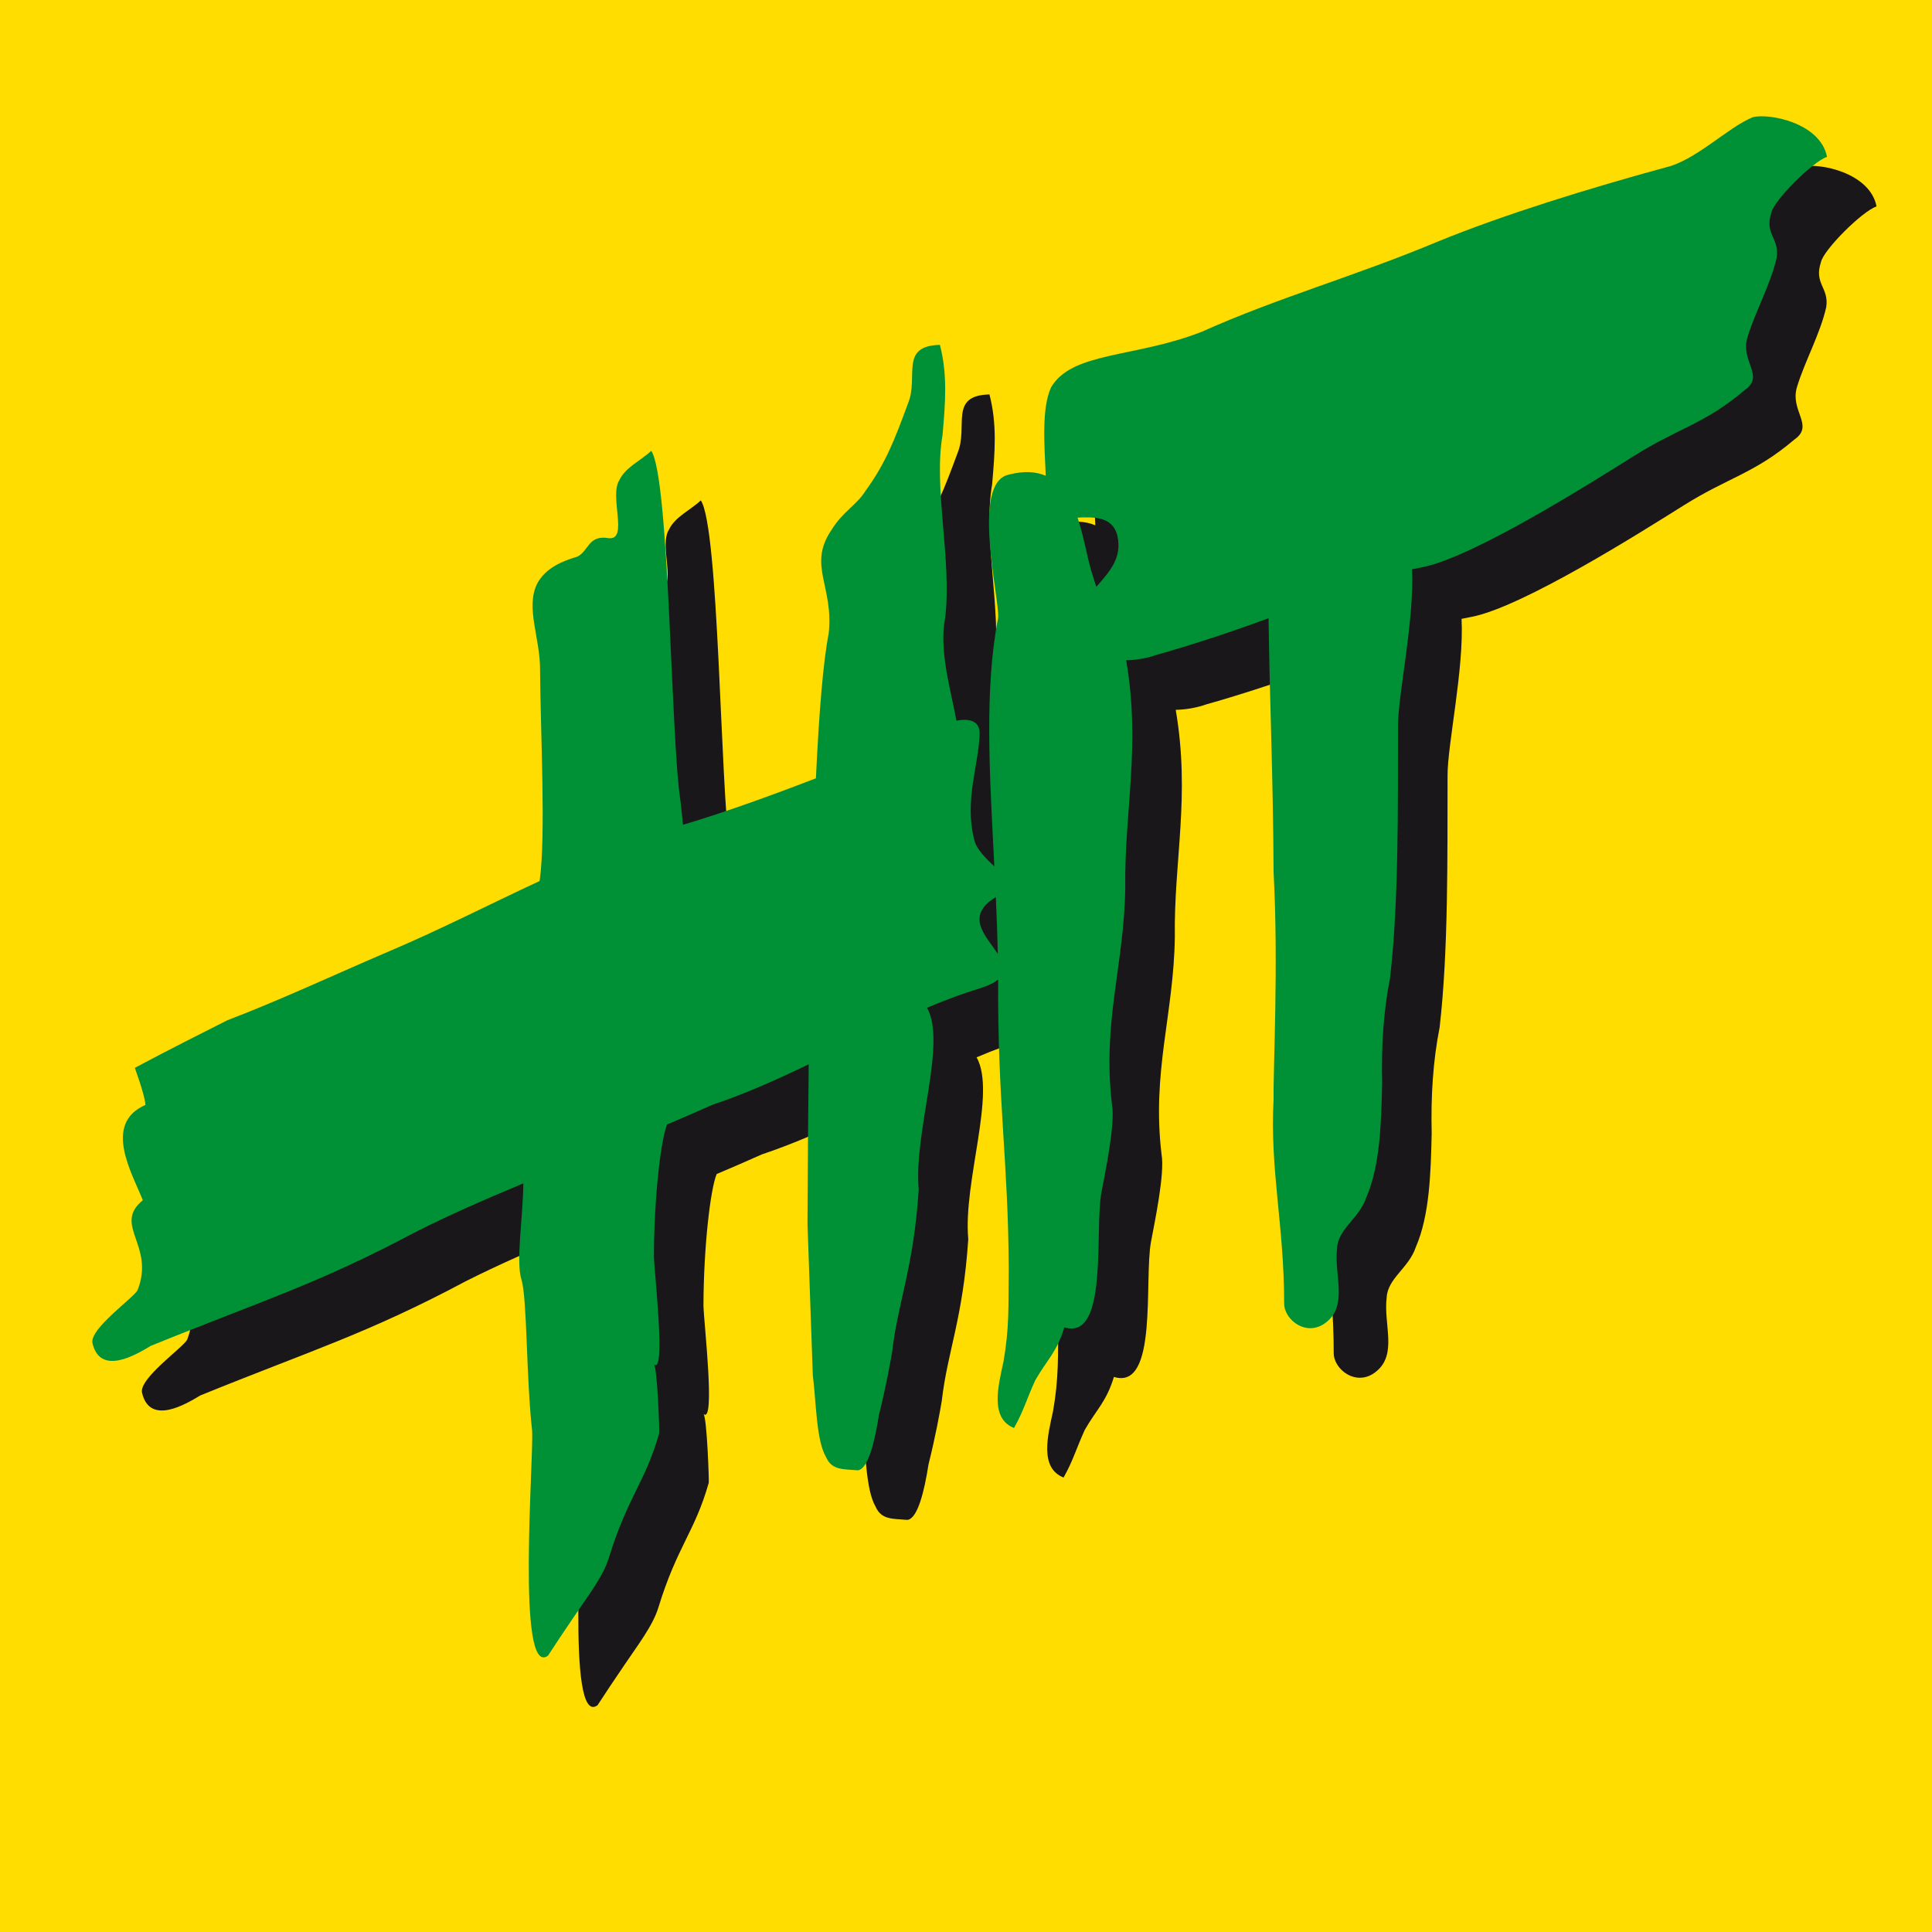 <?xml version="1.0" encoding="UTF-8" standalone="no"?>
<!-- Created with Inkscape (http://www.inkscape.org/) -->

<svg
   xmlns:dc="http://purl.org/dc/elements/1.1/"
   xmlns:cc="http://creativecommons.org/ns#"
   xmlns:rdf="http://www.w3.org/1999/02/22-rdf-syntax-ns#"
   xmlns:svg="http://www.w3.org/2000/svg"
   xmlns="http://www.w3.org/2000/svg"
   xmlns:sodipodi="http://sodipodi.sourceforge.net/DTD/sodipodi-0.dtd"
   xmlns:inkscape="http://www.inkscape.org/namespaces/inkscape"
   version="1.1"
   width="204"
   height="204"
   id="svg2"
   xml:space="preserve"
   sodipodi:docname="hit_landelijk_logo_vierkant.svg"
   inkscape:version="0.92.4 (unknown)"
   inkscape:export-filename="/home/martijn/git/hit-icons/plaatslogo/src/svg/hit_landelijk_logo_vierkant.png"
   inkscape:export-xdpi="63.529999"
   inkscape:export-ydpi="63.529999"><sodipodi:namedview
     pagecolor="#ffffff"
     bordercolor="#666666"
     borderopacity="1"
     objecttolerance="10"
     gridtolerance="10"
     guidetolerance="10"
     inkscape:pageopacity="0"
     inkscape:pageshadow="2"
     inkscape:window-width="1920"
     inkscape:window-height="1056"
     id="namedview34"
     showgrid="false"
     inkscape:zoom="2.0419358"
     inkscape:cx="7.493426"
     inkscape:cy="54.146548"
     inkscape:window-x="0"
     inkscape:window-y="24"
     inkscape:window-maximized="1"
     inkscape:current-layer="svg2"
     fit-margin-top="0"
     fit-margin-left="0"
     fit-margin-right="0"
     fit-margin-bottom="0" /><defs
     id="defs6" /><g
     transform="matrix(1.25,0,0,-1.25,-365.198,976.133)"
     id="g4968"><g
   inkscape:export-ydpi="208"
   inkscape:export-xdpi="208"
   style="fill:#ffdd00;fill-opacity:1"
   transform="translate(135.773,621.334)"
   id="g6362"><path
     inkscape:connector-curvature="0"
     id="path6364"
     style="fill:#ffdd00;fill-opacity:1;fill-rule:nonzero;stroke:none"
     d="M 156.385,159.573 V -3.627 l 163.2,-3.7e-6 V 159.573 Z"
     sodipodi:nodetypes="ccccc" /></g><g
   id="g4809"
   transform="matrix(1.139,0,0,1.139,-52.377,-108.71)"><g
     id="g6442"
     transform="translate(389.03,737.656)"
     inkscape:export-xdpi="208"
     inkscape:export-ydpi="208"><path
       d="m 0,0 c 0.391,-1.708 -0.641,-2.729 -1.552,-3.798 -0.076,0.209 -0.15,0.421 -0.217,0.655 C -2.183,-1.977 -2.431,-0.225 -2.95,1.33 -1.702,1.387 -0.354,1.404 0,0 m -9.011,-26.816 c 0.063,-1.389 0.115,-2.789 0.147,-4.202 -0.869,1.313 -2.488,2.794 -0.147,4.202 m 61.643,54.901 c -0.491,2.512 -4.254,3.25 -5.499,2.944 C 45.267,30.271 42.894,27.815 40.652,27.3 35.038,25.77 28.656,23.805 23.763,21.801 17.608,19.224 11.962,17.669 6.284,15.123 1.325,13.168 -3.341,13.658 -4.911,10.998 -5.639,9.426 -5.401,6.622 -5.309,4.435 -6.021,4.74 -6.907,4.815 -8.054,4.518 -10.868,3.921 -8.74,-4.59 -8.837,-6.087 c -1.043,-5.307 -0.629,-11.674 -0.285,-18.451 -0.631,0.601 -1.32,1.269 -1.484,1.954 -0.754,2.938 0.31,5.476 0.392,7.855 0.027,0.969 -0.7,1.174 -1.721,1.006 -0.404,2.234 -1.312,5.185 -0.832,7.636 0.507,4.279 -0.884,9.599 -0.195,13.55 0.211,2.431 0.375,4.477 -0.197,6.679 -3.028,-0.076 -1.556,-2.366 -2.358,-4.323 -0.998,-2.706 -1.653,-4.424 -3.141,-6.48 -0.721,-1.136 -1.702,-1.546 -2.554,-2.944 -1.767,-2.611 0.195,-4.166 -0.195,-7.66 -0.405,-2.057 -0.714,-5.79 -0.948,-10.739 -2.984,-1.15 -6.25,-2.336 -9.069,-3.207 -0.268,-0.076 -0.529,-0.158 -0.794,-0.239 -0.05,0.593 -0.109,1.196 -0.187,1.811 -0.721,4.659 -0.803,23.887 -2.161,25.924 -0.77,-0.728 -1.915,-1.219 -2.357,-2.161 -0.787,-1.185 0.688,-4.458 -0.785,-4.319 -1.557,0.269 -1.473,-0.957 -2.357,-1.375 -1.081,-0.32 -2.308,-0.81 -2.946,-1.964 -0.918,-1.792 0.229,-4.083 0.198,-6.48 0.025,-4.352 0.445,-12.307 -0.033,-15.605 -3.749,-1.744 -7.313,-3.58 -11.164,-5.214 -4.075,-1.742 -8.084,-3.625 -11.979,-5.107 -2.078,-1.055 -4.221,-2.118 -6.873,-3.534 -0.034,0.026 0.703,-1.857 0.785,-2.75 -3.192,-1.398 -0.983,-5.082 -0.197,-7.069 -2.259,-1.857 0.933,-3.33 -0.392,-6.679 -0.312,-0.58 -3.585,-2.872 -3.34,-3.926 0.573,-2.462 3.275,-0.827 4.321,-0.198 8.118,3.298 12.454,4.609 19.641,8.446 2.445,1.238 5.168,2.428 7.992,3.604 -0.028,-2.509 -0.57,-5.849 -0.137,-7.14 0.424,-1.448 0.342,-7.174 0.786,-11.195 0.13,-2.119 -1.18,-18.402 1.177,-16.692 0.59,0.907 1.244,1.889 1.964,2.944 0.997,1.483 2.144,2.957 2.554,4.321 1.391,4.527 2.699,5.59 3.73,9.232 0.033,0.042 -0.13,4.869 -0.392,5.106 0.916,-0.81 0.016,6.881 0,8.052 0.014,4.341 0.516,8.636 0.98,9.742 1.135,0.481 2.257,0.963 3.341,1.452 2.482,0.831 4.846,1.896 7.159,3.011 -0.043,-3.777 -0.072,-7.748 -0.089,-11.848 0.082,-2.464 0.246,-7.128 0.394,-11.196 0.26,-2.151 0.26,-4.849 0.981,-6.087 0.424,-0.973 1.244,-0.891 2.356,-0.981 0.769,0.09 1.259,2.136 1.571,4.125 0.507,2.019 0.834,3.82 0.983,4.711 0.425,3.691 1.57,6.066 1.963,11.981 -0.39,4.281 2.103,10.839 0.619,13.489 1.287,0.544 2.584,1.035 3.898,1.435 0.654,0.203 1.093,0.423 1.375,0.655 -0.057,-8.935 0.753,-13.515 0.785,-21.471 -0.032,-2.807 0.05,-4.362 -0.392,-6.874 -0.376,-1.744 -1.032,-4.197 0.785,-4.91 0.72,1.287 0.885,2.021 1.572,3.535 0.866,1.514 1.604,2.088 2.16,3.928 3.289,-1.021 2.225,7.161 2.75,10.016 0.294,1.563 1.031,5.083 0.784,6.481 -0.735,6.129 0.902,10.385 0.984,16.104 -0.082,5.695 1.166,10.448 0.066,16.871 0.803,0.015 1.621,0.174 2.289,0.412 2.201,0.612 5.433,1.652 8.271,2.706 0.079,-6.138 0.345,-11.849 0.372,-18.811 0.375,-6.978 -0.035,-14.506 0,-16.89 -0.279,-5.228 0.784,-9.318 0.785,-15.121 -10e-4,-1.236 1.717,-2.545 3.143,-1.374 1.602,1.284 0.539,3.494 0.785,5.499 0.082,1.432 1.635,2.168 2.16,3.729 1.031,2.367 1.112,5.559 1.178,8.447 -0.066,2.758 0.098,5.377 0.59,7.856 0.654,5.703 0.572,12.658 0.587,18.657 -0.011,2.303 1.232,7.937 1.039,11.638 0.231,0.046 0.467,0.093 0.731,0.146 3.778,0.712 12.698,6.357 15.711,8.248 3.371,2.12 5.252,2.365 8.248,4.909 1.506,1.056 -0.377,2.12 0.197,3.927 0.572,1.876 1.717,3.922 2.159,5.892 0.213,1.466 -0.932,1.712 -0.391,3.34 0.195,0.907 3.059,3.773 4.123,4.124"
       style="fill:#1a171b;fill-opacity:1;fill-rule:nonzero;stroke:none"
       id="path6444"
       inkscape:connector-curvature="0" /></g><g
     id="g6446"
     transform="translate(385.355,741.332)"
     style="fill:#ffdd00;fill-opacity:1"
     inkscape:export-xdpi="208"
     inkscape:export-ydpi="208"><path
       d="m 0,0 c 0.391,-1.708 -0.641,-2.729 -1.552,-3.798 -0.076,0.209 -0.15,0.421 -0.216,0.655 C -2.183,-1.977 -2.431,-0.225 -2.95,1.33 -1.702,1.387 -0.354,1.404 0,0 m -9.011,-26.816 c 0.063,-1.389 0.115,-2.789 0.147,-4.202 -0.869,1.313 -2.488,2.794 -0.147,4.202 m 61.643,54.901 c -0.491,2.512 -4.254,3.25 -5.499,2.944 C 45.267,30.271 42.894,27.815 40.653,27.3 35.038,25.77 28.656,23.805 23.763,21.801 17.608,19.224 11.962,17.669 6.284,15.123 1.325,13.168 -3.341,13.658 -4.911,10.998 -5.639,9.426 -5.401,6.621 -5.309,4.435 -6.021,4.74 -6.907,4.814 -8.054,4.518 -10.868,3.921 -8.74,-4.59 -8.837,-6.087 c -1.043,-5.307 -0.629,-11.675 -0.285,-18.451 -0.631,0.601 -1.32,1.269 -1.484,1.954 -0.754,2.938 0.31,5.476 0.392,7.855 0.027,0.969 -0.7,1.174 -1.721,1.006 -0.404,2.234 -1.312,5.185 -0.832,7.636 0.507,4.279 -0.884,9.599 -0.195,13.55 0.211,2.431 0.375,4.477 -0.197,6.679 -3.028,-0.076 -1.556,-2.366 -2.358,-4.323 -0.998,-2.706 -1.653,-4.424 -3.141,-6.48 -0.721,-1.136 -1.702,-1.546 -2.554,-2.944 -1.767,-2.611 0.196,-4.166 -0.195,-7.66 -0.405,-2.057 -0.714,-5.79 -0.948,-10.739 -2.984,-1.15 -6.25,-2.336 -9.069,-3.207 -0.268,-0.076 -0.529,-0.158 -0.794,-0.239 -0.05,0.593 -0.109,1.196 -0.187,1.811 -0.721,4.659 -0.803,23.887 -2.161,25.924 -0.77,-0.728 -1.915,-1.219 -2.357,-2.161 -0.787,-1.185 0.688,-4.458 -0.785,-4.319 -1.556,0.269 -1.473,-0.957 -2.357,-1.375 -1.081,-0.32 -2.308,-0.811 -2.946,-1.964 -0.918,-1.792 0.229,-4.083 0.198,-6.48 0.025,-4.352 0.445,-12.307 -0.033,-15.605 -3.749,-1.744 -7.313,-3.58 -11.164,-5.214 -4.075,-1.742 -8.084,-3.625 -11.979,-5.107 -2.078,-1.055 -4.221,-2.118 -6.873,-3.534 -0.034,0.026 0.703,-1.857 0.785,-2.75 -3.192,-1.398 -0.983,-5.082 -0.197,-7.069 -2.259,-1.857 0.933,-3.33 -0.392,-6.679 -0.312,-0.58 -3.585,-2.872 -3.34,-3.926 0.573,-2.462 3.275,-0.827 4.321,-0.198 8.118,3.298 12.454,4.609 19.641,8.446 2.445,1.238 5.168,2.428 7.992,3.604 -0.027,-2.509 -0.57,-5.849 -0.137,-7.14 0.424,-1.449 0.342,-7.174 0.786,-11.195 0.13,-2.119 -1.18,-18.402 1.177,-16.692 0.59,0.907 1.244,1.889 1.964,2.944 0.998,1.483 2.144,2.957 2.554,4.321 1.391,4.527 2.699,5.59 3.73,9.232 0.033,0.042 -0.13,4.869 -0.392,5.106 0.916,-0.81 0.016,6.881 0,8.052 0.014,4.34 0.516,8.636 0.98,9.742 1.135,0.481 2.257,0.963 3.341,1.452 2.482,0.831 4.846,1.896 7.159,3.011 -0.043,-3.777 -0.072,-7.748 -0.089,-11.848 0.082,-2.464 0.246,-7.128 0.394,-11.196 0.26,-2.151 0.26,-4.849 0.981,-6.087 0.424,-0.973 1.244,-0.891 2.356,-0.981 0.769,0.09 1.259,2.136 1.571,4.125 0.507,2.019 0.834,3.82 0.983,4.711 0.425,3.691 1.57,6.066 1.963,11.981 -0.39,4.281 2.103,10.839 0.619,13.489 1.287,0.543 2.584,1.035 3.898,1.435 0.654,0.203 1.093,0.423 1.375,0.655 -0.057,-8.935 0.753,-13.515 0.785,-21.471 -0.032,-2.807 0.05,-4.362 -0.392,-6.874 -0.376,-1.744 -1.032,-4.197 0.785,-4.911 0.72,1.288 0.885,2.022 1.572,3.536 0.867,1.514 1.604,2.088 2.16,3.928 3.289,-1.021 2.225,7.161 2.75,10.016 0.294,1.563 1.031,5.083 0.785,6.481 -0.736,6.129 0.901,10.385 0.983,16.104 -0.082,5.695 1.166,10.448 0.066,16.871 0.803,0.015 1.621,0.174 2.289,0.412 2.201,0.612 5.433,1.652 8.271,2.706 0.079,-6.138 0.345,-11.849 0.372,-18.811 0.375,-6.978 -0.035,-14.506 0,-16.89 -0.279,-5.228 0.784,-9.318 0.785,-15.121 -10e-4,-1.236 1.717,-2.545 3.143,-1.374 1.602,1.284 0.539,3.494 0.785,5.499 0.082,1.432 1.635,2.168 2.16,3.729 1.031,2.367 1.112,5.559 1.178,8.447 -0.066,2.758 0.098,5.377 0.59,7.856 0.654,5.702 0.572,12.658 0.587,18.657 -0.011,2.303 1.232,7.937 1.039,11.638 0.231,0.046 0.467,0.093 0.731,0.146 3.778,0.712 12.698,6.357 15.711,8.248 3.371,2.12 5.252,2.365 8.248,4.909 1.506,1.056 -0.377,2.12 0.197,3.927 0.572,1.876 1.717,3.921 2.16,5.892 0.212,1.466 -0.933,1.712 -0.392,3.34 0.196,0.907 3.059,3.772 4.123,4.124"
       style="fill:#009036;fill-opacity:1;fill-rule:nonzero;stroke:none"
       id="path6448"
       inkscape:connector-curvature="0" /></g></g>

</g></svg>